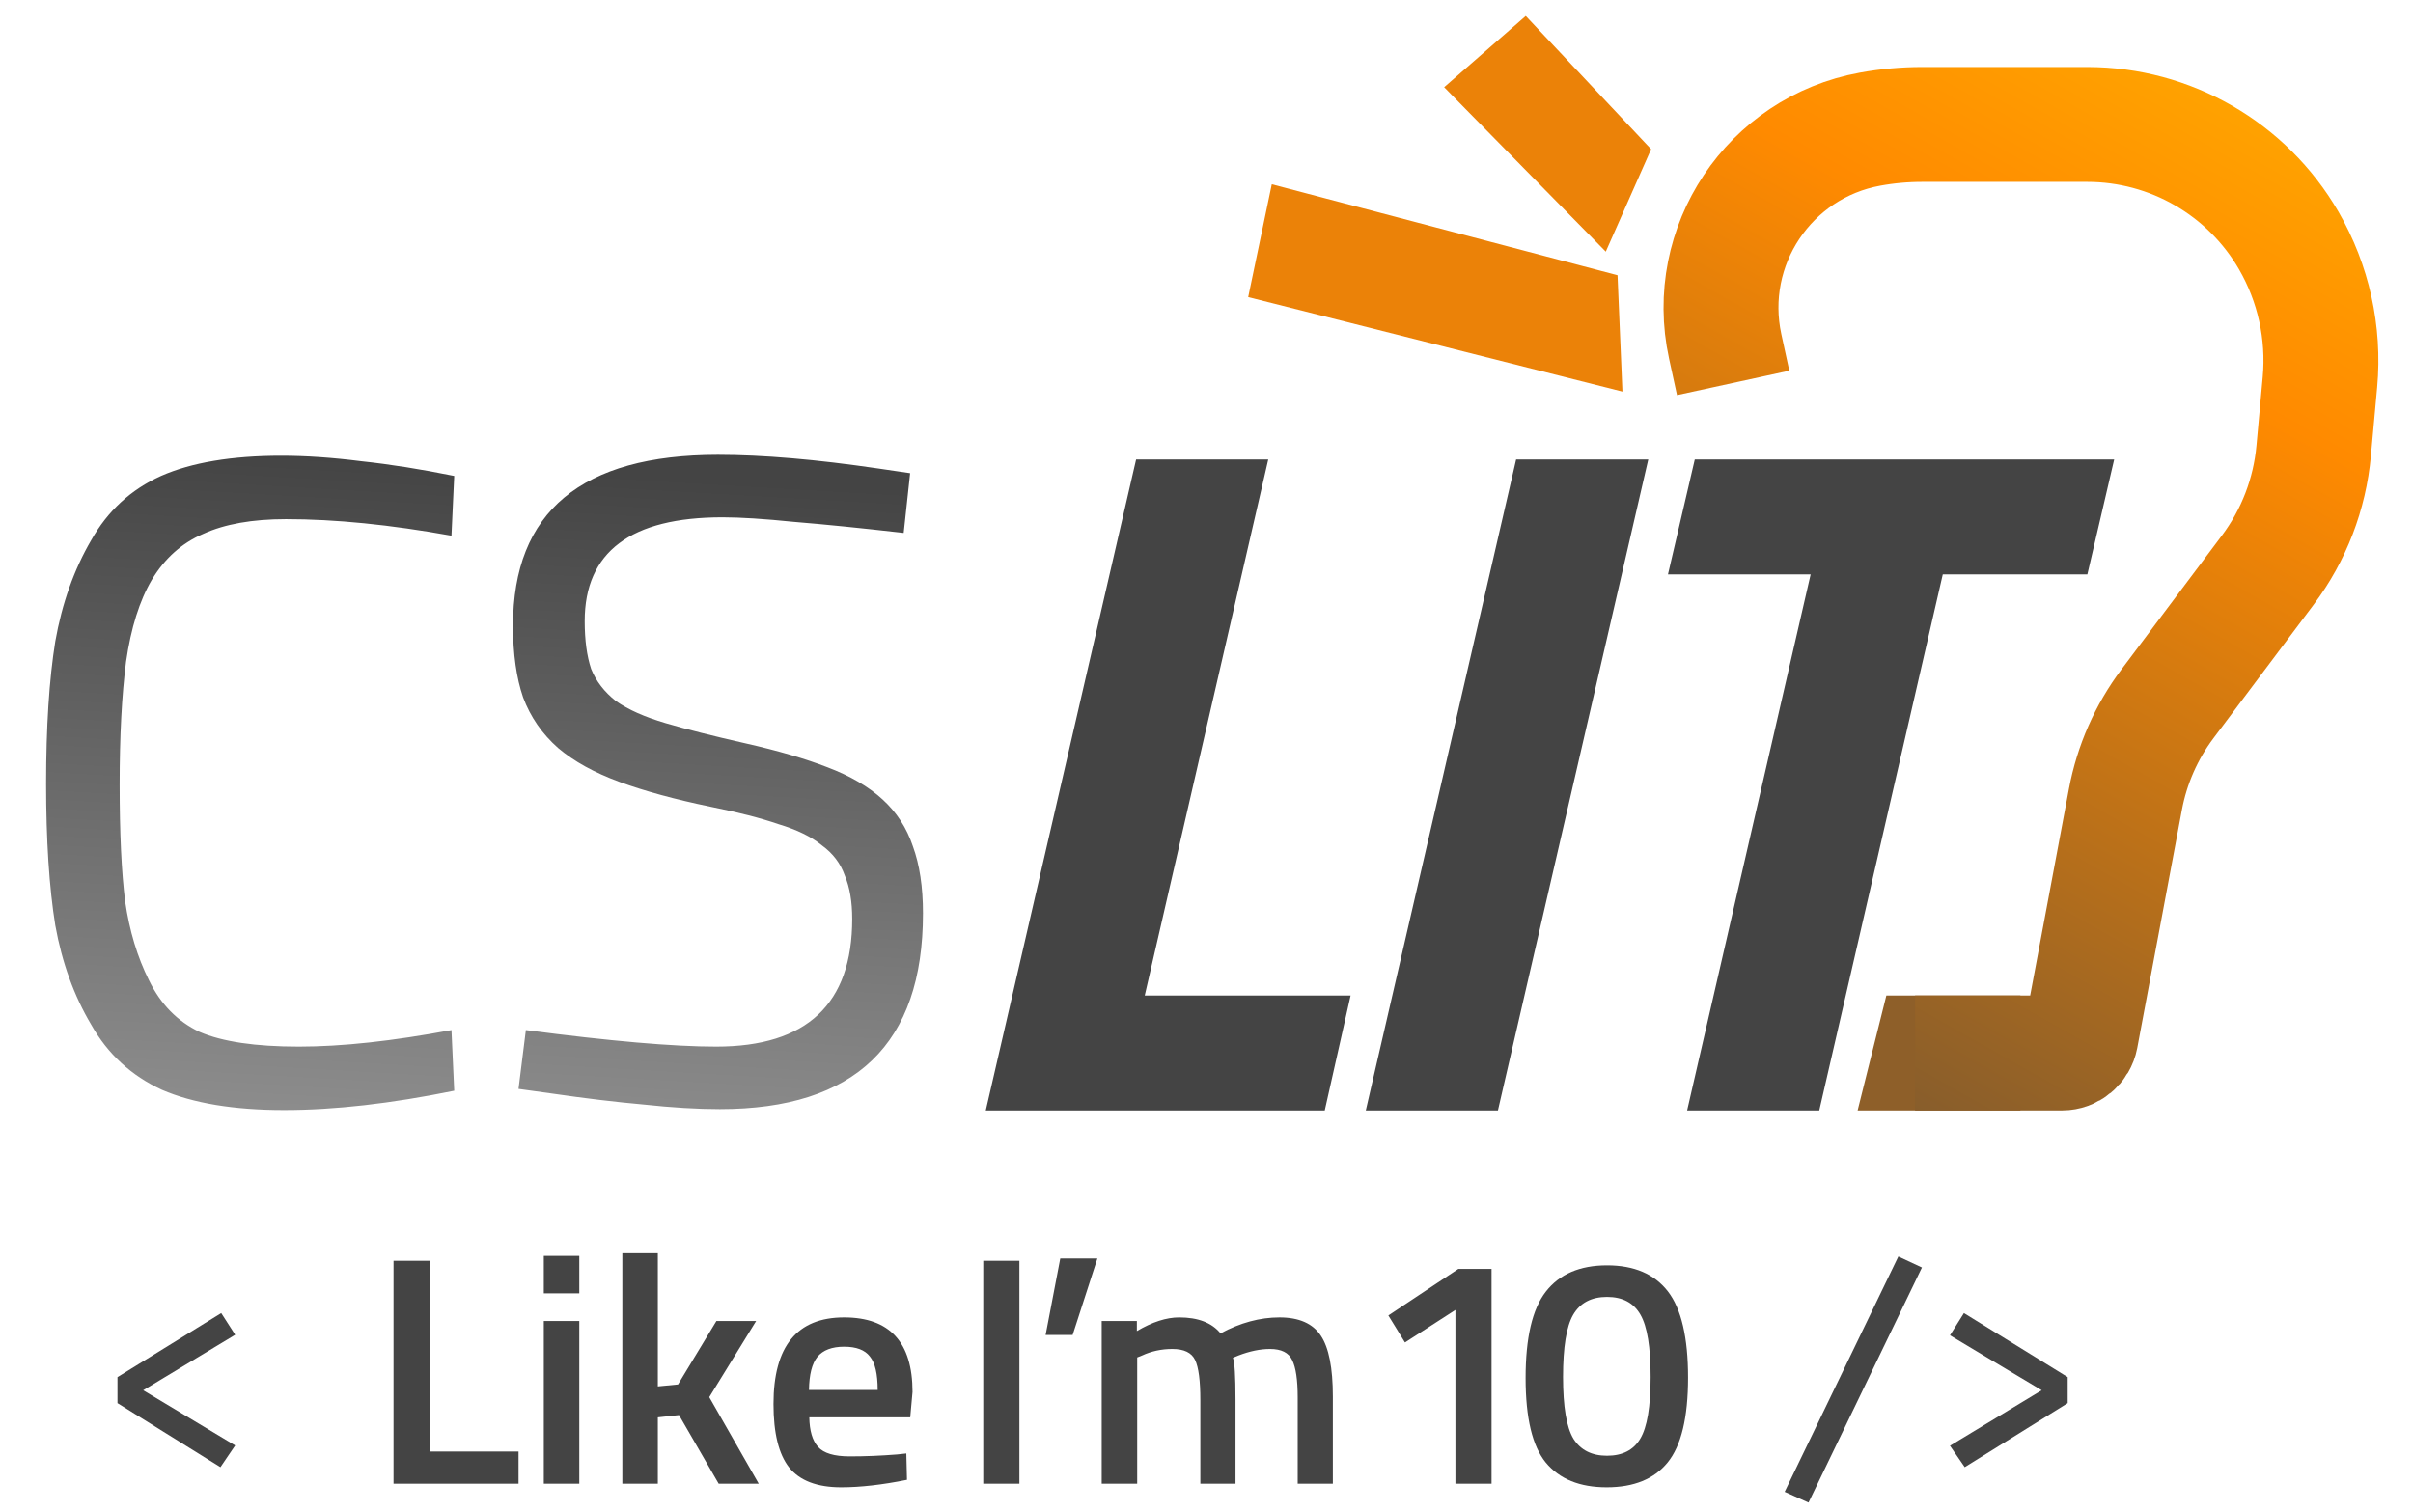 <svg width="126" height="79" viewBox="0 0 126 79" fill="none" xmlns="http://www.w3.org/2000/svg">
<path d="M98.5 52L97 58H105.5V52H98.5Z" fill="#8E5F29"/>
<path d="M100 55H107.67C108.151 55 108.564 54.657 108.653 54.184L110.984 41.75C111.324 39.941 112.074 38.234 113.179 36.762L118.417 29.777C119.779 27.962 120.609 25.803 120.814 23.543L121.141 19.954C121.374 17.381 120.805 14.8 119.511 12.564V12.564C117.338 8.811 113.33 6.5 108.993 6.5H100.368C99.458 6.5 98.549 6.582 97.654 6.745V6.745C92.376 7.704 88.945 12.847 90.084 18.088L90.5 20" stroke="url(#paint0_linear_72_214)" stroke-width="6"/>
<path d="M84.719 20.453L84.463 14.376L66.409 9.625L65.177 15.518L84.719 20.453Z" fill="#EB8208"/>
<path d="M79.671 0.834L75.41 4.555L83.849 13.144L86.216 7.792L79.671 0.834Z" fill="#EB8208"/>
<path d="M77.885 66.28V77.5H75.998V68.422L73.363 70.122L72.496 68.711L76.151 66.28H77.885ZM80.717 67.47C81.431 66.552 82.496 66.093 83.913 66.093C85.329 66.093 86.389 66.546 87.092 67.453C87.794 68.36 88.146 69.861 88.146 71.958C88.146 74.043 87.789 75.522 87.075 76.395C86.372 77.256 85.312 77.687 83.896 77.687C82.49 77.687 81.431 77.256 80.717 76.395C80.014 75.534 79.663 74.06 79.663 71.975C79.663 69.878 80.014 68.377 80.717 67.47ZM85.664 68.677C85.312 68.054 84.729 67.742 83.913 67.742C83.097 67.742 82.507 68.054 82.145 68.677C81.793 69.289 81.618 70.371 81.618 71.924C81.618 73.477 81.799 74.553 82.162 75.154C82.536 75.743 83.119 76.038 83.913 76.038C84.717 76.038 85.295 75.743 85.647 75.154C86.009 74.553 86.191 73.477 86.191 71.924C86.191 70.371 86.015 69.289 85.664 68.677Z" fill="#444444"/>
<path d="M51.343 77.5V65.855H53.23V77.5H51.343ZM54.599 69.731L55.364 65.736H57.302L56.01 69.731H54.599ZM59.381 77.5H57.528V69H59.364V69.527C60.169 69.051 60.906 68.813 61.574 68.813C62.56 68.813 63.28 69.091 63.733 69.646C64.764 69.091 65.79 68.813 66.81 68.813C67.83 68.813 68.55 69.13 68.969 69.765C69.388 70.388 69.598 71.448 69.598 72.944V77.5H67.762V72.995C67.762 72.077 67.666 71.425 67.473 71.04C67.292 70.655 66.906 70.462 66.317 70.462C65.807 70.462 65.257 70.575 64.668 70.802L64.379 70.921C64.47 71.148 64.515 71.873 64.515 73.097V77.5H62.679V73.131C62.679 72.122 62.589 71.425 62.407 71.04C62.226 70.655 61.829 70.462 61.217 70.462C60.651 70.462 60.123 70.575 59.636 70.802L59.381 70.904V77.5Z" fill="#444444"/>
<path d="M27.077 77.5H20.549V65.855H22.436V75.817H27.077V77.5ZM28.396 77.5V69H30.249V77.5H28.396ZM28.396 67.555V65.6H30.249V67.555H28.396ZM34.35 77.5H32.497V65.464H34.35V72.417L35.404 72.315L37.41 69H39.484L37.036 72.978L39.62 77.5H37.529L35.455 73.913L34.35 74.032V77.5ZM46.85 75.97L47.326 75.919L47.36 77.296C46.068 77.557 44.923 77.687 43.926 77.687C42.668 77.687 41.761 77.341 41.206 76.65C40.662 75.959 40.39 74.854 40.39 73.335C40.39 70.32 41.619 68.813 44.079 68.813C46.459 68.813 47.649 70.111 47.649 72.706L47.53 74.032H42.26C42.271 74.735 42.424 75.25 42.719 75.579C43.013 75.908 43.563 76.072 44.368 76.072C45.172 76.072 46 76.038 46.85 75.97ZM45.83 72.604C45.83 71.765 45.694 71.182 45.422 70.853C45.161 70.513 44.713 70.343 44.079 70.343C43.444 70.343 42.979 70.519 42.685 70.87C42.401 71.221 42.254 71.799 42.243 72.604H45.83Z" fill="#444444"/>
<path d="M12.28 69.72L7.478 72.618L12.28 75.502L11.51 76.636L6.134 73.29V71.932L11.552 68.586L12.28 69.72ZM93.19 77.924L99.126 65.632L100.358 66.206L94.436 78.484L93.19 77.924ZM107.969 71.932V73.29L102.593 76.636L101.823 75.516L106.611 72.618L101.823 69.748L102.551 68.586L107.969 71.932Z" fill="#444444"/>
<path d="M69.175 58H51.475L59.325 24H66.225L59.775 52H70.525L69.175 58ZM71.318 58L79.168 24H86.068L78.218 58H71.318ZM87.097 30L88.497 24H110.397L108.997 30H101.447L94.997 58H88.097L94.547 30H87.097Z" fill="#444444"/>
<path d="M23.575 53.804L23.719 56.972C20.423 57.644 17.463 57.98 14.839 57.98C12.215 57.98 10.087 57.628 8.455 56.924C6.855 56.188 5.623 55.052 4.759 53.516C3.863 52.012 3.239 50.284 2.887 48.332C2.567 46.348 2.407 43.884 2.407 40.94C2.407 37.964 2.567 35.484 2.887 33.5C3.239 31.516 3.863 29.756 4.759 28.22C5.623 26.684 6.839 25.564 8.407 24.86C10.007 24.156 12.103 23.804 14.695 23.804C15.975 23.804 17.367 23.9 18.871 24.092C20.375 24.252 21.991 24.508 23.719 24.86L23.575 27.98C20.375 27.404 17.495 27.116 14.935 27.116C13.175 27.116 11.735 27.372 10.615 27.884C9.495 28.364 8.599 29.164 7.927 30.284C7.287 31.372 6.839 32.796 6.583 34.556C6.359 36.316 6.247 38.46 6.247 40.988C6.247 43.516 6.343 45.548 6.535 47.084C6.759 48.62 7.175 49.996 7.783 51.212C8.391 52.46 9.271 53.356 10.423 53.9C11.607 54.412 13.335 54.668 15.607 54.668C17.847 54.668 20.503 54.38 23.575 53.804ZM37.732 27.02C32.932 27.02 30.532 28.828 30.532 32.444C30.532 33.436 30.644 34.268 30.868 34.94C31.124 35.58 31.556 36.14 32.164 36.62C32.804 37.068 33.668 37.452 34.756 37.772C35.844 38.092 37.236 38.444 38.932 38.828C40.628 39.212 42.052 39.628 43.204 40.076C44.388 40.524 45.348 41.084 46.084 41.756C46.82 42.428 47.348 43.244 47.668 44.204C48.02 45.164 48.196 46.332 48.196 47.708C48.196 54.524 44.66 57.932 37.588 57.932C36.404 57.932 35.076 57.852 33.604 57.692C32.164 57.564 30.564 57.372 28.804 57.116L27.076 56.876L27.46 53.804C31.844 54.38 35.156 54.668 37.396 54.668C42.132 54.668 44.5 52.444 44.5 47.996C44.5 47.1 44.372 46.348 44.116 45.74C43.892 45.1 43.492 44.572 42.916 44.156C42.372 43.708 41.62 43.34 40.66 43.052C39.732 42.732 38.548 42.428 37.108 42.14C35.252 41.756 33.668 41.324 32.356 40.844C31.044 40.364 29.972 39.772 29.14 39.068C28.308 38.332 27.7 37.452 27.316 36.428C26.964 35.404 26.788 34.156 26.788 32.684C26.788 26.732 30.356 23.756 37.492 23.756C39.828 23.756 42.628 23.996 45.892 24.476L47.524 24.716L47.188 27.836C44.948 27.58 43.044 27.388 41.476 27.26C39.908 27.1 38.66 27.02 37.732 27.02Z" fill="url(#paint1_linear_72_214)"/>
<defs>
<linearGradient id="paint0_linear_72_214" x1="87.5" y1="77.5" x2="135.229" y2="-7.107" gradientUnits="userSpaceOnUse">
<stop stop-color="#444444"/>
<stop offset="0.658" stop-color="#FF8A00"/>
<stop offset="1" stop-color="#FFC700"/>
</linearGradient>
<linearGradient id="paint1_linear_72_214" x1="27.5" y1="24.5" x2="25.5" y2="58.5" gradientUnits="userSpaceOnUse">
<stop stop-color="#444444"/>
<stop offset="1" stop-color="#8C8C8C"/>
</linearGradient>
</defs>
</svg>

